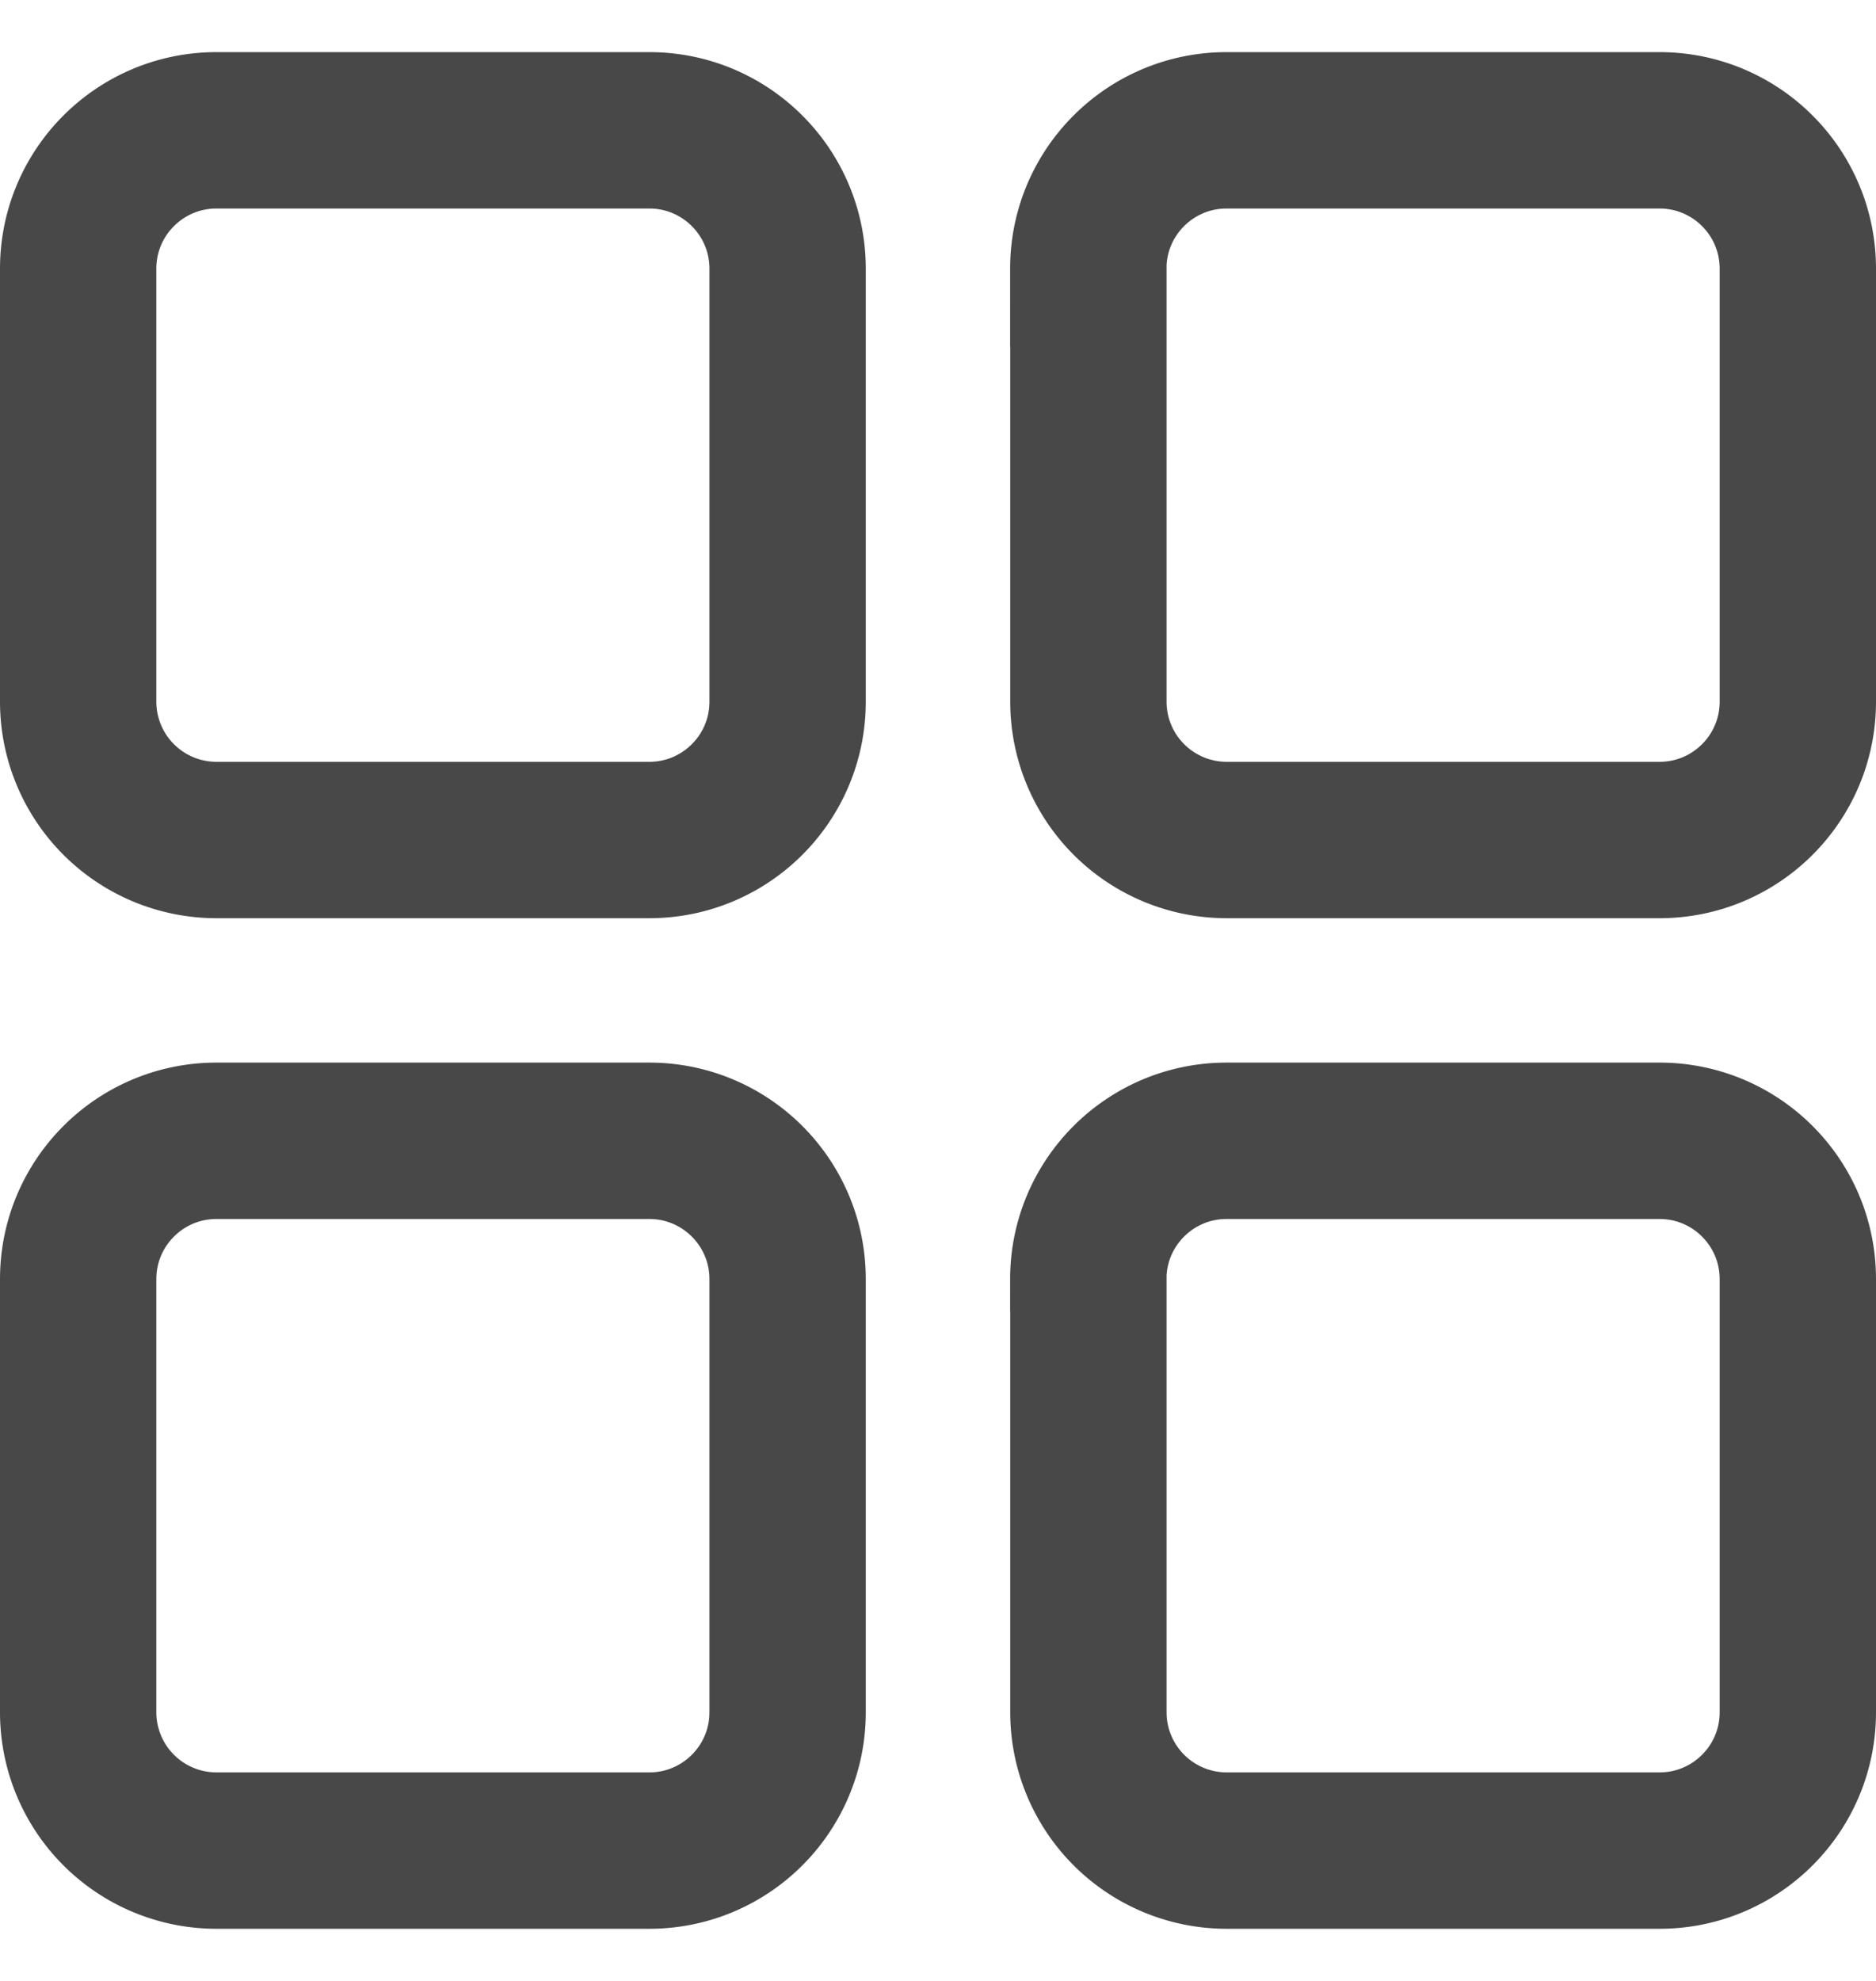 <svg width="18" height="19" viewBox="0 0 18 19" fill="none" xmlns="http://www.w3.org/2000/svg">
    <path d="M.75 2.577c0-.733.594-1.327 1.327-1.327H6.23c.733 0 1.327.594 1.327 1.327V6.73c0 .733-.594 1.327-1.327 1.327H2.077A1.327 1.327 0 0 1 .75 6.73V2.577zm9.692 0c0-.733.594-1.327 1.327-1.327h4.154c.733 0 1.327.594 1.327 1.327V6.73c0 .733-.594 1.327-1.327 1.327H11.77a1.327 1.327 0 0 1-1.327-1.327V2.577zM.75 12.269c0-.733.594-1.327 1.327-1.327H6.23c.733 0 1.327.594 1.327 1.327v4.154c0 .733-.594 1.327-1.327 1.327H2.077A1.327 1.327 0 0 1 .75 16.423V12.27zm9.692 0c0-.733.594-1.327 1.327-1.327h4.154c.733 0 1.327.594 1.327 1.327v4.154c0 .733-.594 1.327-1.327 1.327H11.77a1.327 1.327 0 0 1-1.327-1.327V12.27z" stroke="#484848" stroke-width="1.5"/>
</svg>
